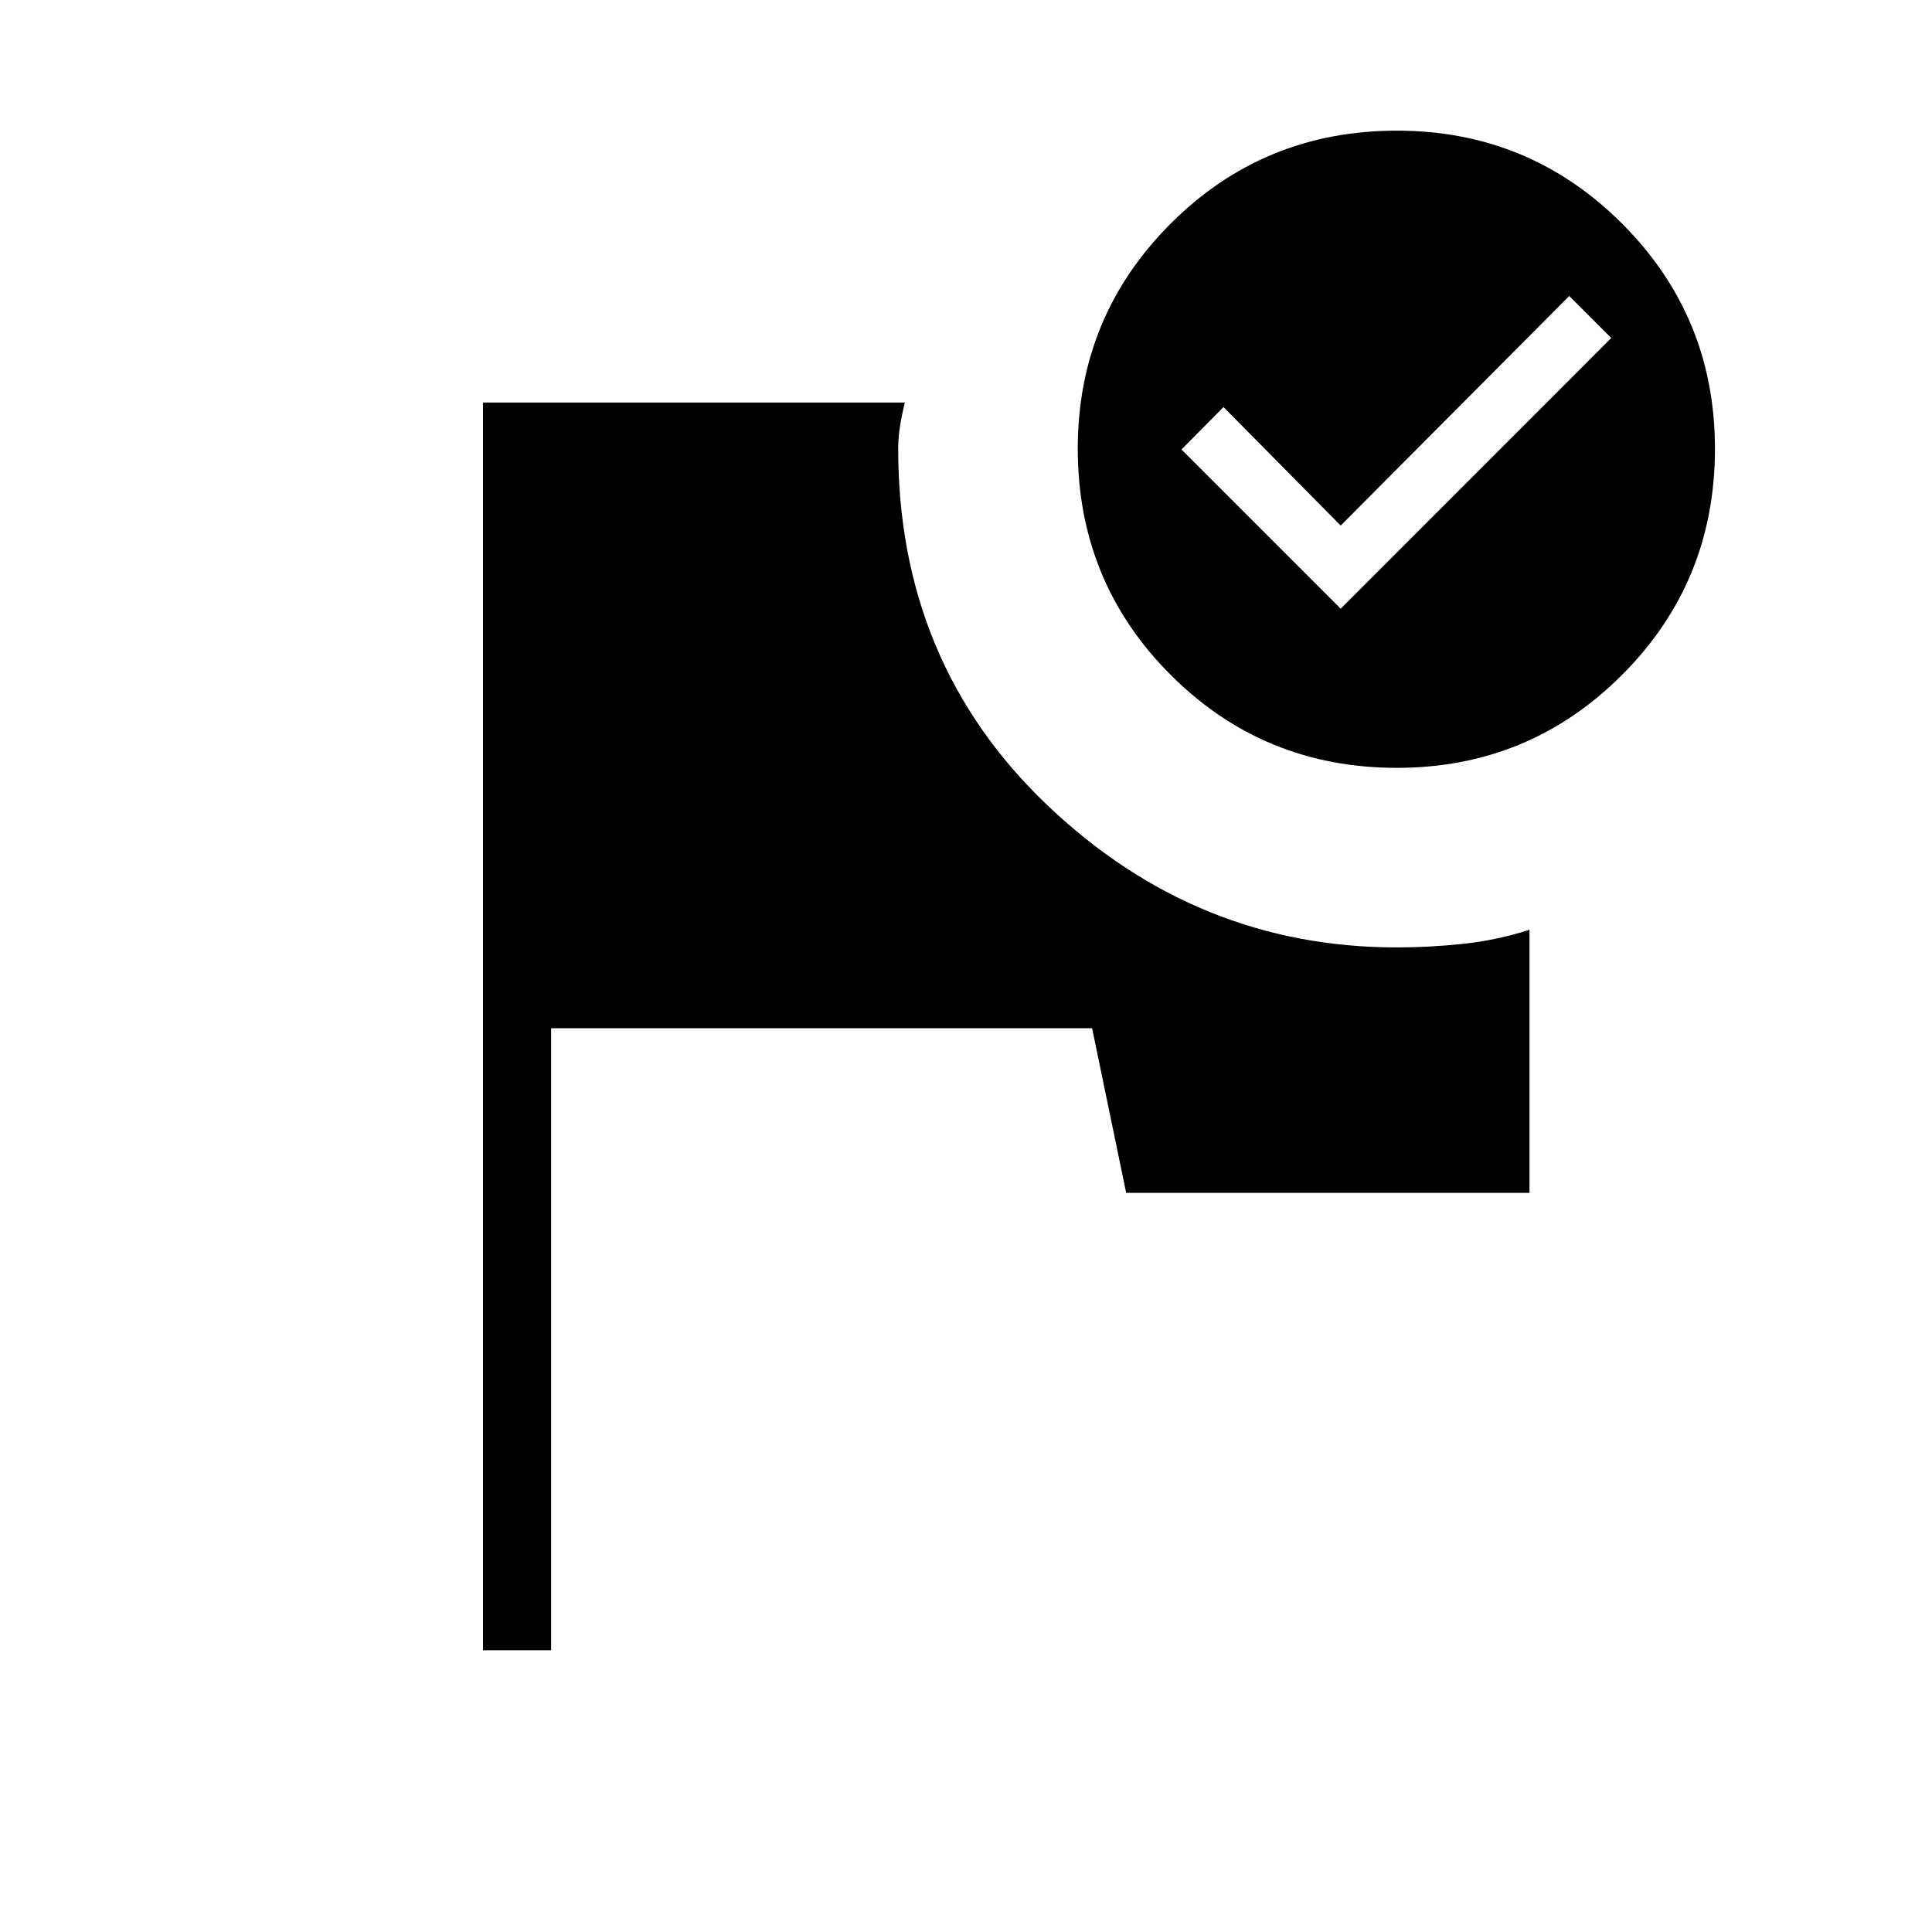 <svg xmlns="http://www.w3.org/2000/svg" height="40" viewBox="0 -960 960 960" width="40"><path d="M240-140v-620h209.59q-1.46 6.08-2.37 11.78-.91 5.71-.91 11.19 0 106.59 74.18 177.2 74.19 70.6 173.61 70.6 16.04 0 32.84-1.77 16.8-1.77 33.06-7v130.72H559.59l-16.93-81.8H273.85V-140H240Zm454.1-755.08q65.7 0 111.88 46.18 46.17 46.18 46.17 111.87 0 66.22-46.17 112.39-46.18 46.18-111.88 46.18-66.21 0-112.39-46.18-46.17-46.17-46.17-112.39 0-65.69 46.17-111.87 46.18-46.18 112.39-46.18Zm-27.92 237.54 134.44-134.51-20.88-20.87-113.56 114.07-58.23-58.89-20.87 21.1 79.1 79.1Z"/></svg>